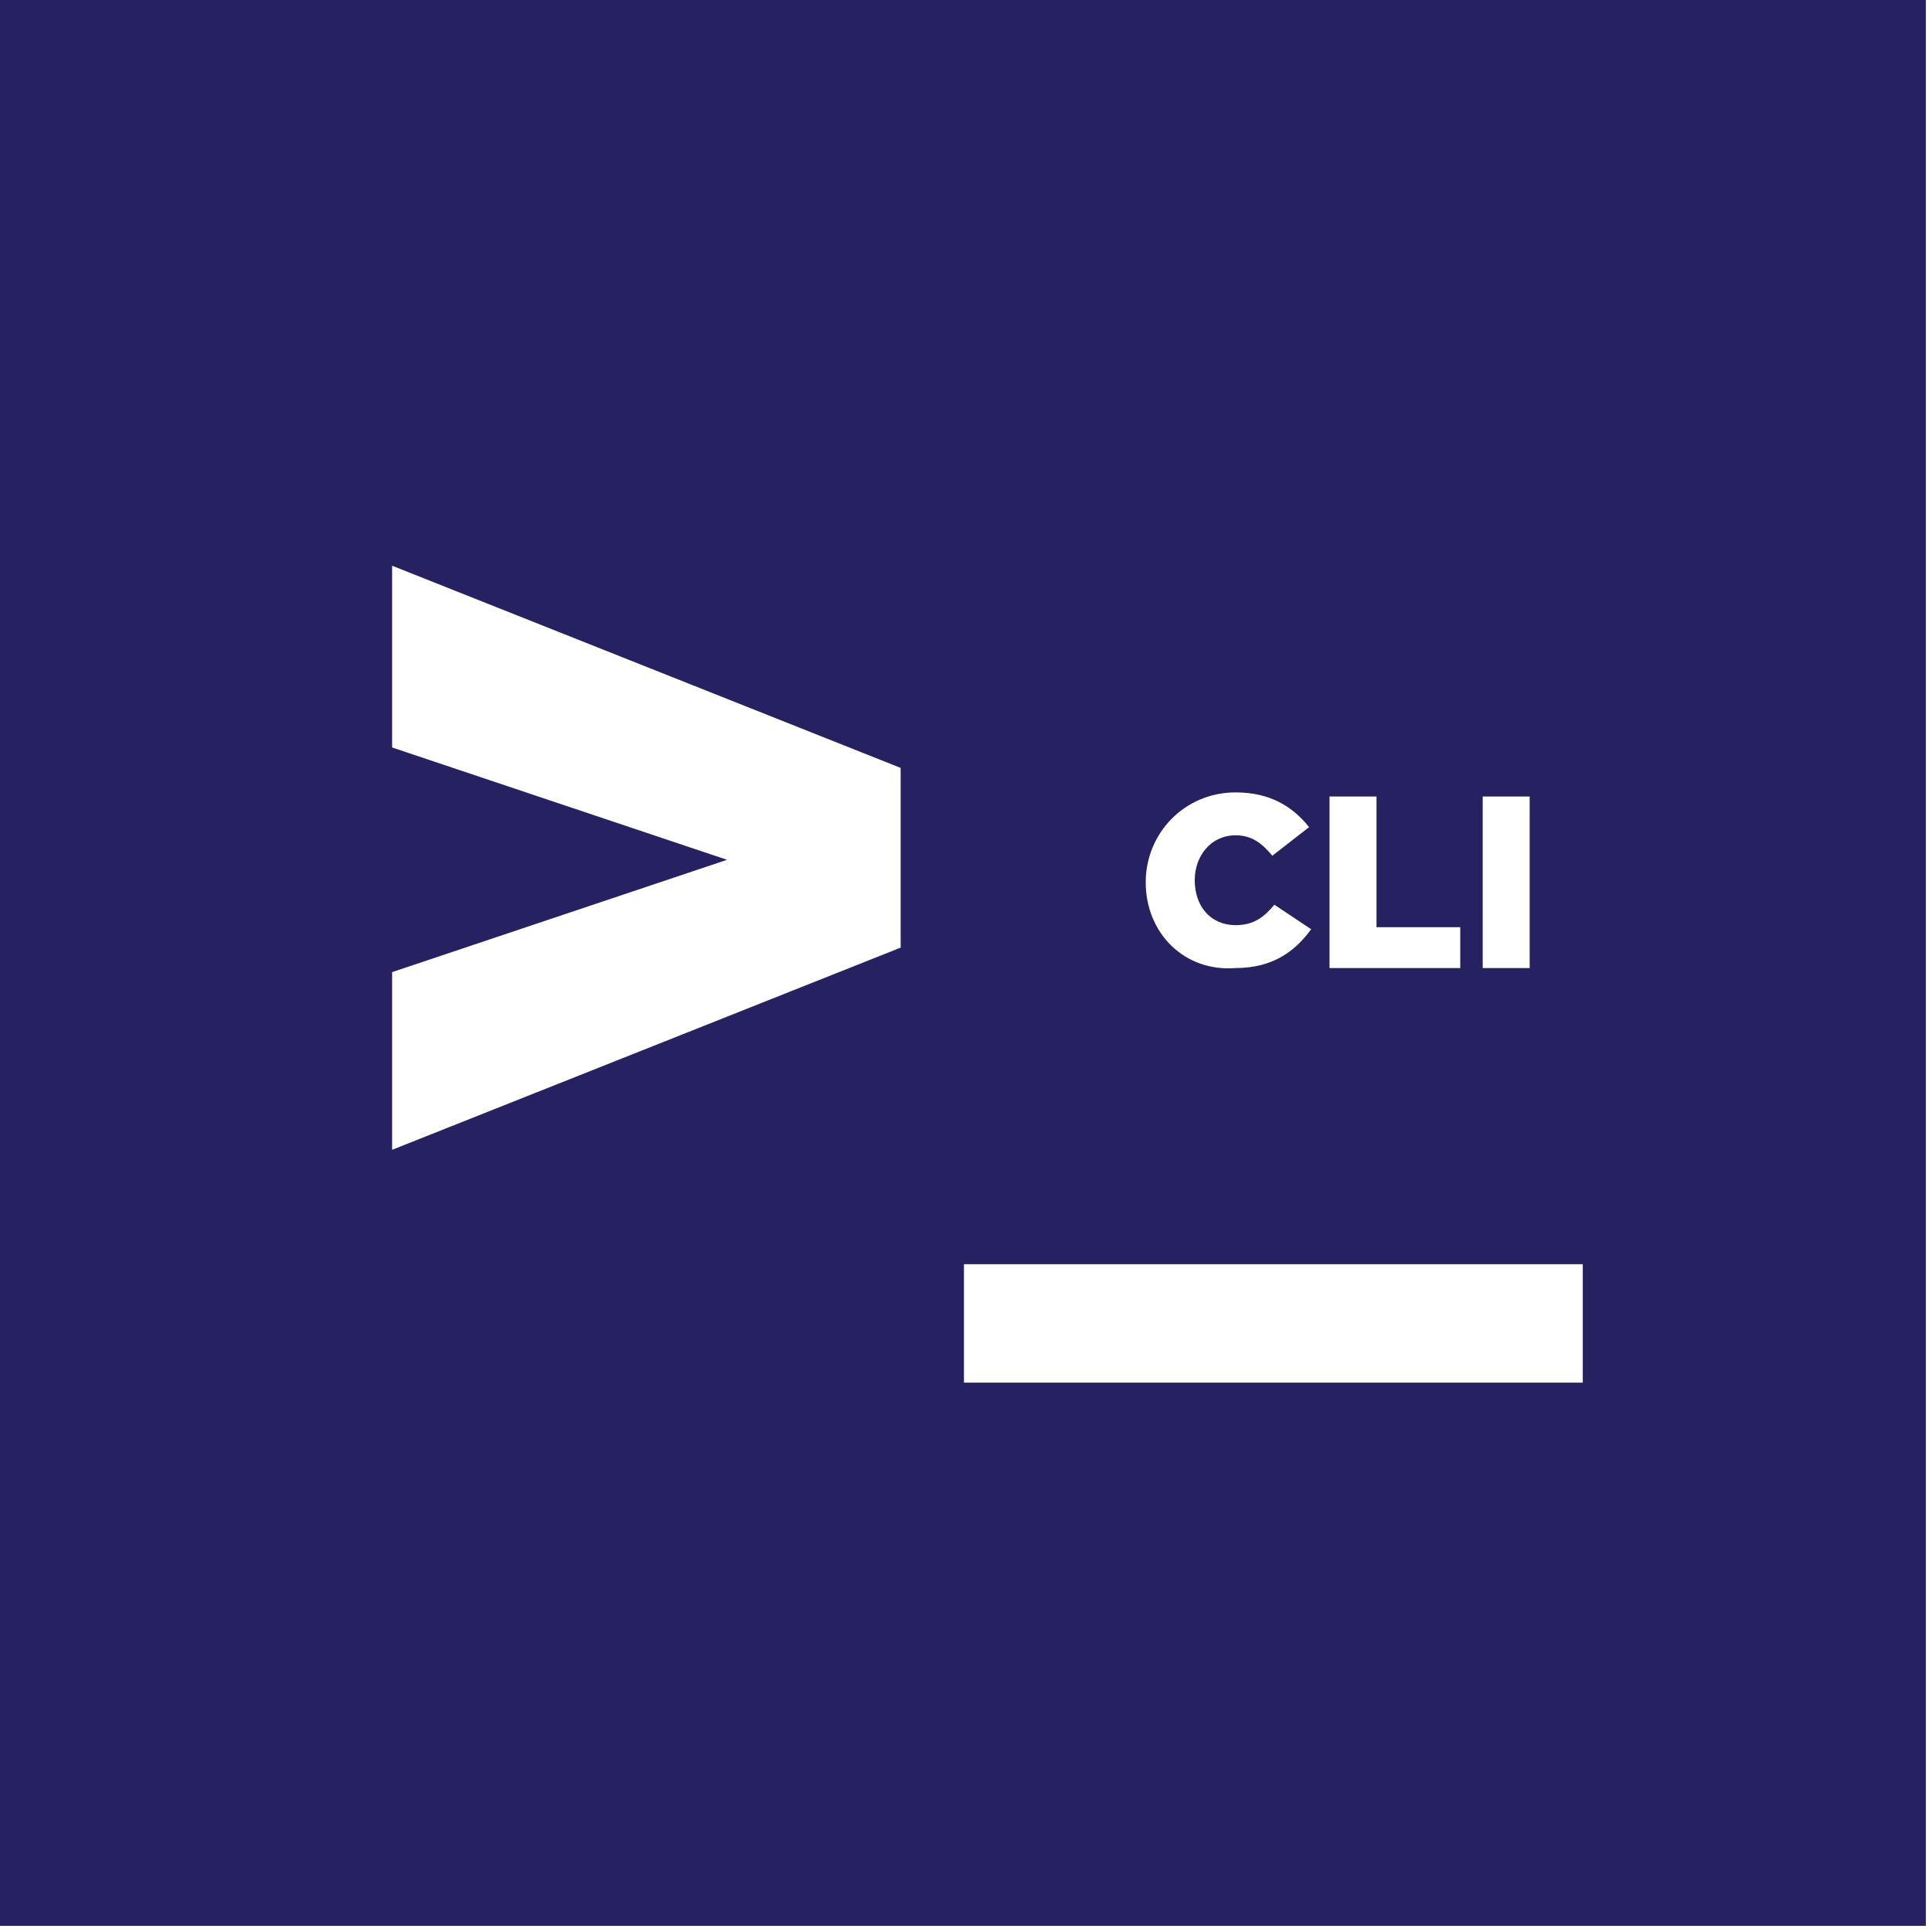 <svg xmlns="http://www.w3.org/2000/svg" xmlns:xlink="http://www.w3.org/1999/xlink" id="Layer_1" x="0" y="0" version="1.1" viewBox="0 0 94.6 94.6" xml:space="preserve" style="enable-background:new 0 0 94.6 94.6"><style type="text/css">.st0{fill:none}.st1{fill:#262261}</style><g><polygon points="71.5 45.4 67.4 45.4 67.4 39 65.1 39 65.1 47.4 71.5 47.4" class="st0"/><path d="M60.4,47.6c1.8,0,2.9-0.8,3.7-1.9l-1.8-1.2c-0.5,0.6-1,1-1.9,1c-1.2,0-2-1-2-2.2v0c0-1.2,0.8-2.2,2-2.2 c0.8,0,1.4,0.4,1.8,1l1.8-1.4c-0.7-1-1.8-1.7-3.6-1.7c-2.5,0-4.4,1.9-4.4,4.4v0C56.1,45.7,58,47.6,60.4,47.6z" class="st0"/><rect width="30.3" height="5.8" x="47.2" y="61.9" class="st0"/><rect width="2.3" height="8.4" x="72.6" y="39" class="st0"/><polygon points="44.1 37.7 19.2 27.8 19.2 36.6 35.6 42.1 19.2 47.6 19.2 56.4 44.1 46.5" class="st0"/><path d="M0,94.3h94.3V0H0V94.3z M72.6,39h2.3v8.4h-2.3V39z M65.1,39h2.3v6.4h4.1v2h-6.4V39z M56.1,43.2 c0-2.4,1.9-4.4,4.4-4.4c1.7,0,2.8,0.7,3.6,1.7l-1.8,1.4c-0.5-0.6-1-1-1.8-1c-1.2,0-2,1-2,2.2v0c0,1.3,0.8,2.2,2,2.2 c0.9,0,1.4-0.4,1.9-1l1.8,1.2c-0.8,1.1-1.9,1.9-3.7,1.9C58,47.6,56.1,45.7,56.1,43.2L56.1,43.2z M47.2,61.9h30.3v5.8H47.2V61.9z M19.2,47.6l16.4-5.5l-16.4-5.5v-8.9l24.9,9.9v8.8l-24.9,9.9V47.6z" class="st1"/></g></svg>